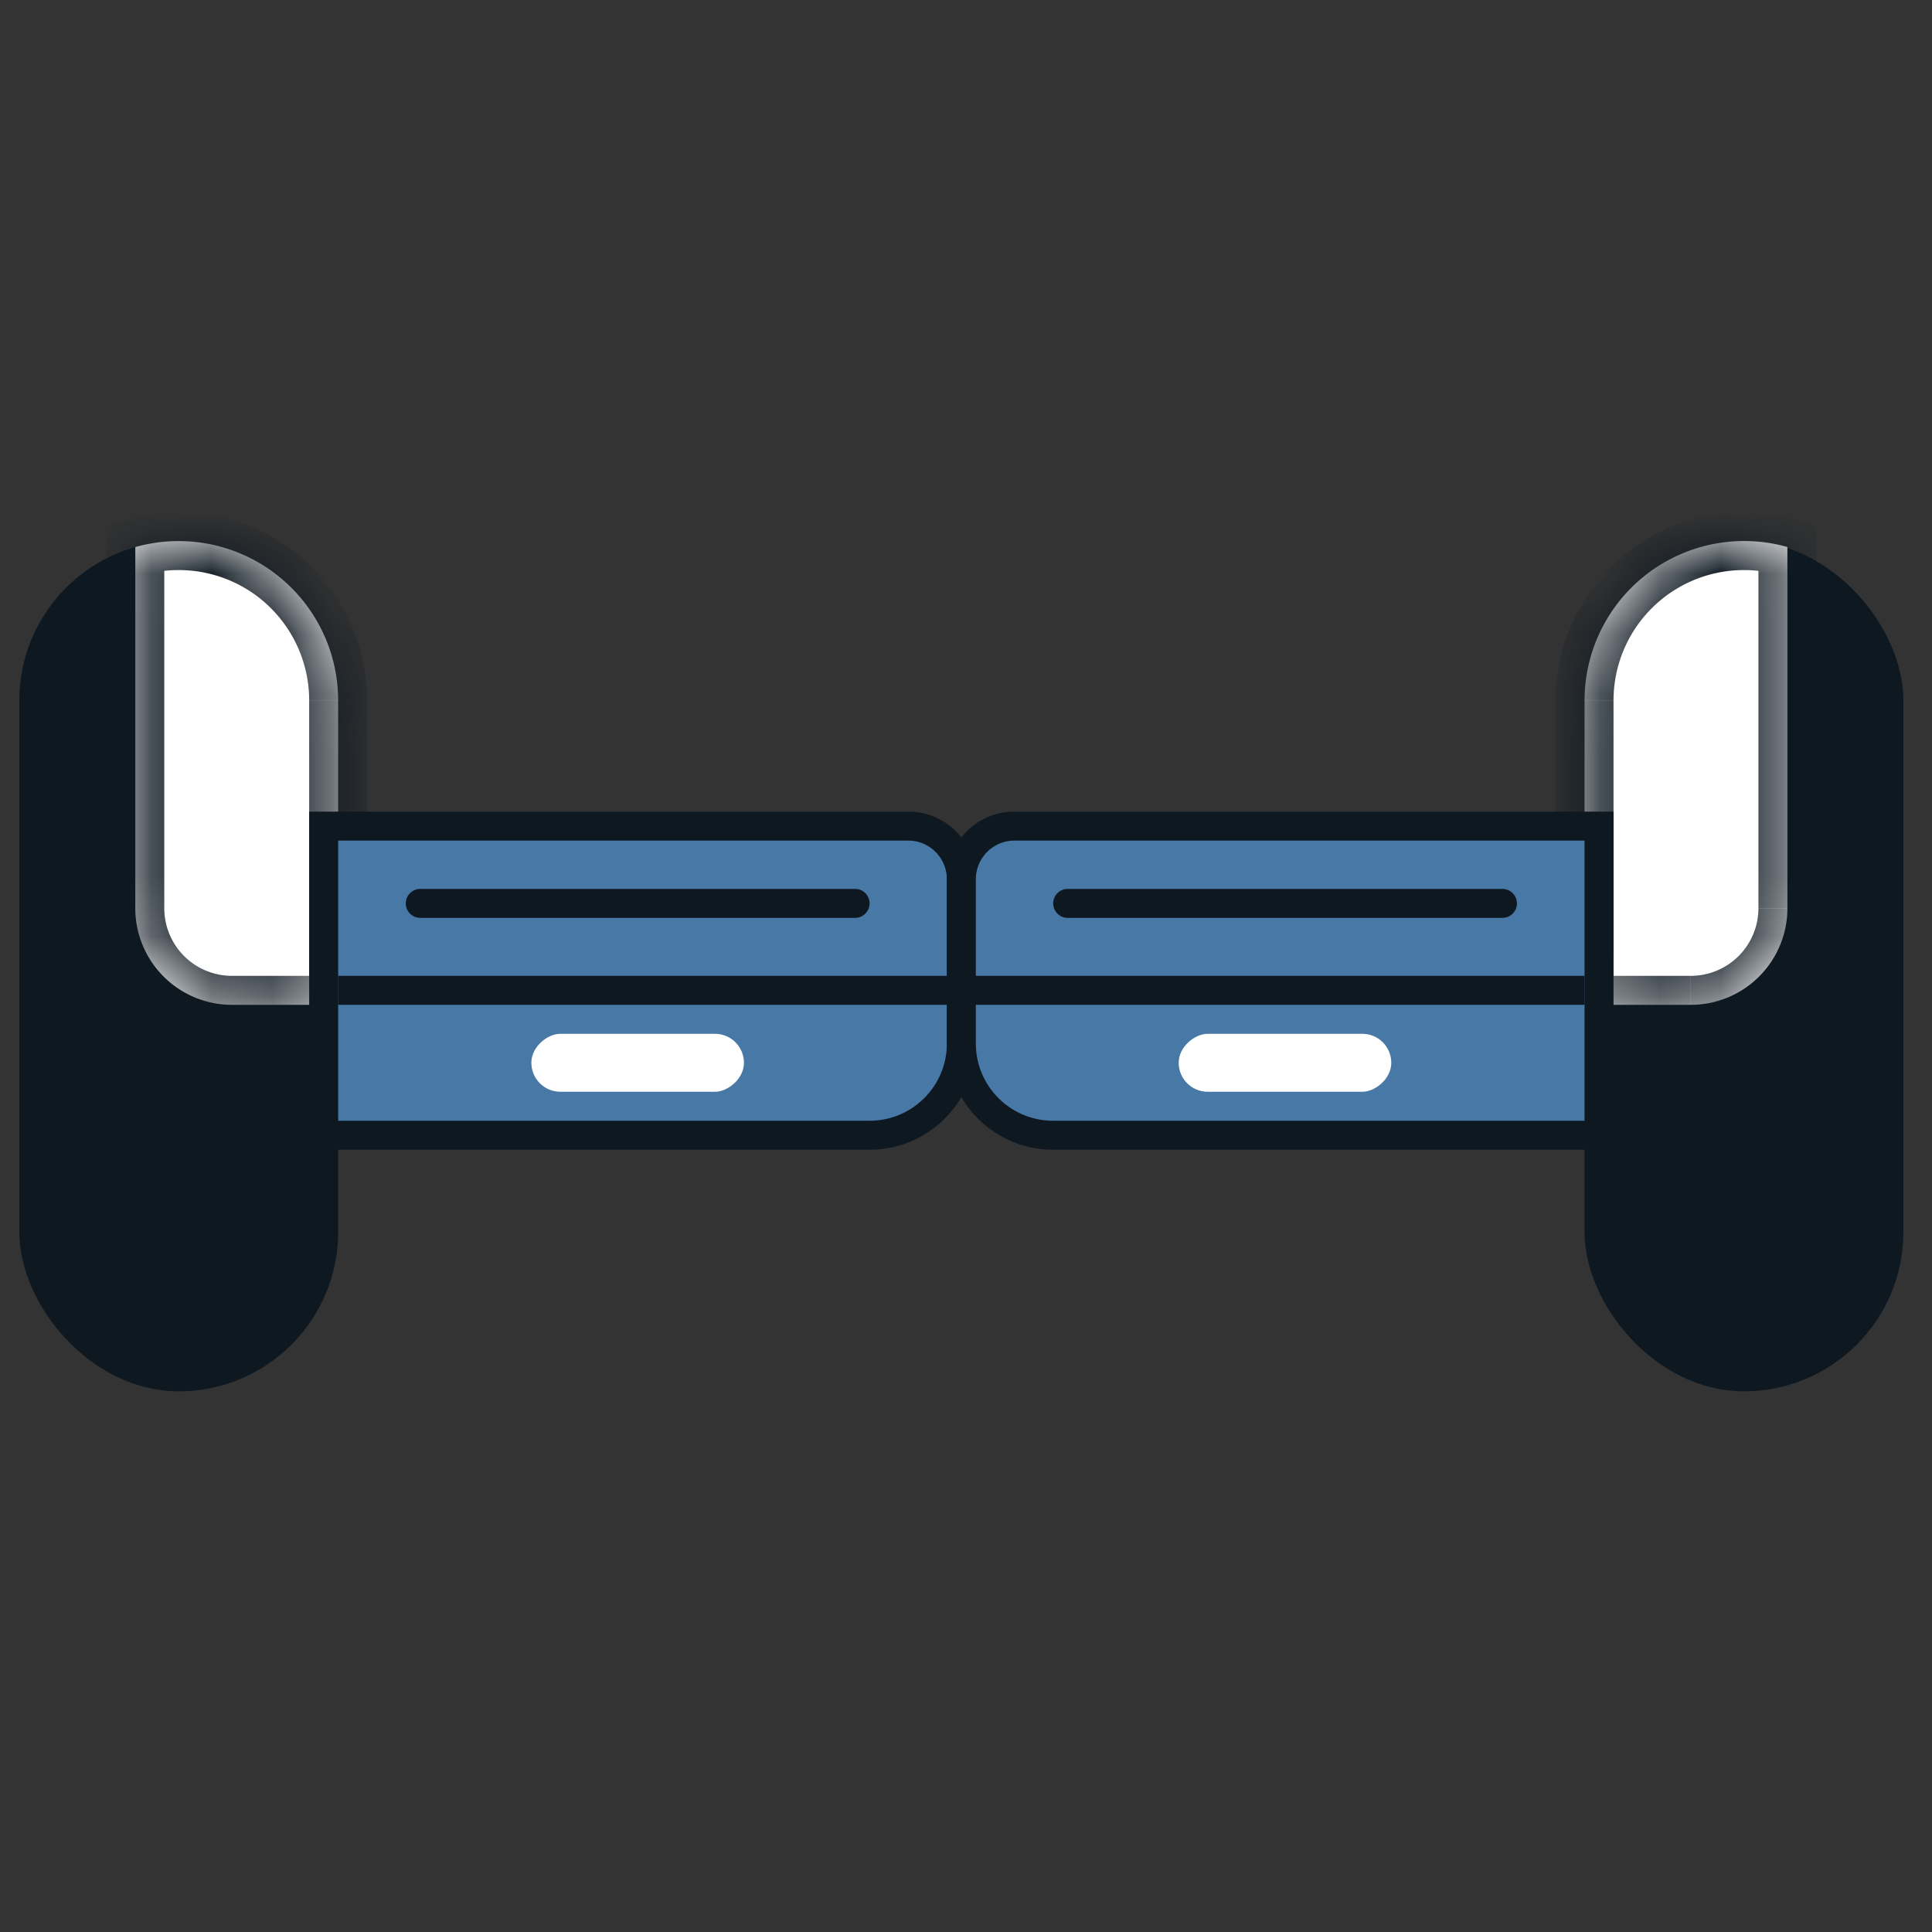 <svg width="32" height="32" fill="none" xmlns="http://www.w3.org/2000/svg"><rect width="100%" height="100%" fill="#333333" stroke="none"/><rect x=".56" y="9.202" width="4.801" height="13.603" rx="2.4" fill="#0E1821" stroke="#0E1821" stroke-width=".48"/><mask id="a" fill="#fff"><path fill-rule="evenodd" clip-rule="evenodd" d="M5.601 16.643h-1.76a1.6 1.6 0 0 1-1.6-1.6V9.061a2.643 2.643 0 0 1 3.36 2.541v5.041Z"/></mask><path fill-rule="evenodd" clip-rule="evenodd" d="M5.601 16.643h-1.76a1.6 1.6 0 0 1-1.6-1.6V9.061a2.643 2.643 0 0 1 3.36 2.541v5.041Z" fill="#fff"/><path d="M5.601 16.643v.48h.48v-.48h-.48Zm-3.36-7.582L2.11 8.6l-.35.1v.362h.48Zm3.36 7.102h-1.76v.96h1.76v-.96Zm-1.76 0a1.12 1.12 0 0 1-1.12-1.12h-.96a2.08 2.08 0 0 0 2.08 2.08v-.96Zm-1.12-1.12V9.061h-.96v5.982h.96Zm-.35-5.52c.187-.053.385-.081.59-.081v-.96c-.294 0-.58.04-.851.117l.261.924Zm.59-.081a2.16 2.16 0 0 1 2.16 2.16h.96a3.12 3.12 0 0 0-3.12-3.12v.96Zm2.16 2.16v5.041h.96v-5.04h-.96Z" fill="#0E1821" mask="url(#a)"/><rect x="26.485" y="9.202" width="4.801" height="13.603" rx="2.4" fill="#0E1821" stroke="#0E1821" stroke-width=".48"/><path d="M5.361 13.683h9.682a.88.88 0 0 1 .88.88v2.72c0 .84-.68 1.52-1.52 1.52H5.361v-5.12Z" fill="#4878A6" stroke="#0E1821" stroke-width=".48"/><mask id="b" fill="#fff"><path fill-rule="evenodd" clip-rule="evenodd" d="M26.245 16.643h1.76a1.6 1.6 0 0 0 1.6-1.6V9.06a2.643 2.643 0 0 0-3.36 2.541v5.041Z"/></mask><path fill-rule="evenodd" clip-rule="evenodd" d="M26.245 16.643h1.76a1.6 1.6 0 0 0 1.6-1.6V9.06a2.643 2.643 0 0 0-3.36 2.541v5.041Z" fill="#fff"/><path d="M26.245 16.643v.48h-.48v-.48h.48Zm3.36-7.582.131-.462.35.099v.363h-.48Zm-3.36 7.102h1.76v.96h-1.76v-.96Zm1.76 0a1.12 1.12 0 0 0 1.12-1.12h.961a2.08 2.08 0 0 1-2.08 2.08v-.96Zm1.12-1.12V9.06h.961v5.982h-.96Zm.35-5.52a2.162 2.162 0 0 0-.59-.081v-.96c.295 0 .58.04.851.117l-.26.924Zm-.59-.081a2.16 2.16 0 0 0-2.16 2.16h-.96a3.12 3.12 0 0 1 3.12-3.12v.96Zm-2.16 2.16v5.041h-.96v-5.04h.96Z" fill="#0E1821" mask="url(#b)"/><path d="M26.485 13.683h-9.682a.88.88 0 0 0-.88.88v2.72c0 .84.68 1.52 1.52 1.52h9.042v-5.12Z" fill="#4878A6" stroke="#0E1821" stroke-width=".48"/><path stroke="#0E1821" stroke-width=".48" d="M5.601 16.403h20.644"/><rect x="12.322" y="17.123" width=".96" height="3.521" rx=".48" transform="rotate(90 12.322 17.123)" fill="#fff"/><rect x="23.044" y="17.123" width=".96" height="3.521" rx=".48" transform="rotate(90 23.044 17.123)" fill="#fff"/><path stroke="#0E1821" stroke-width=".48" stroke-linecap="round" d="M6.961 14.963h7.202m3.521 0h7.201"/></svg>